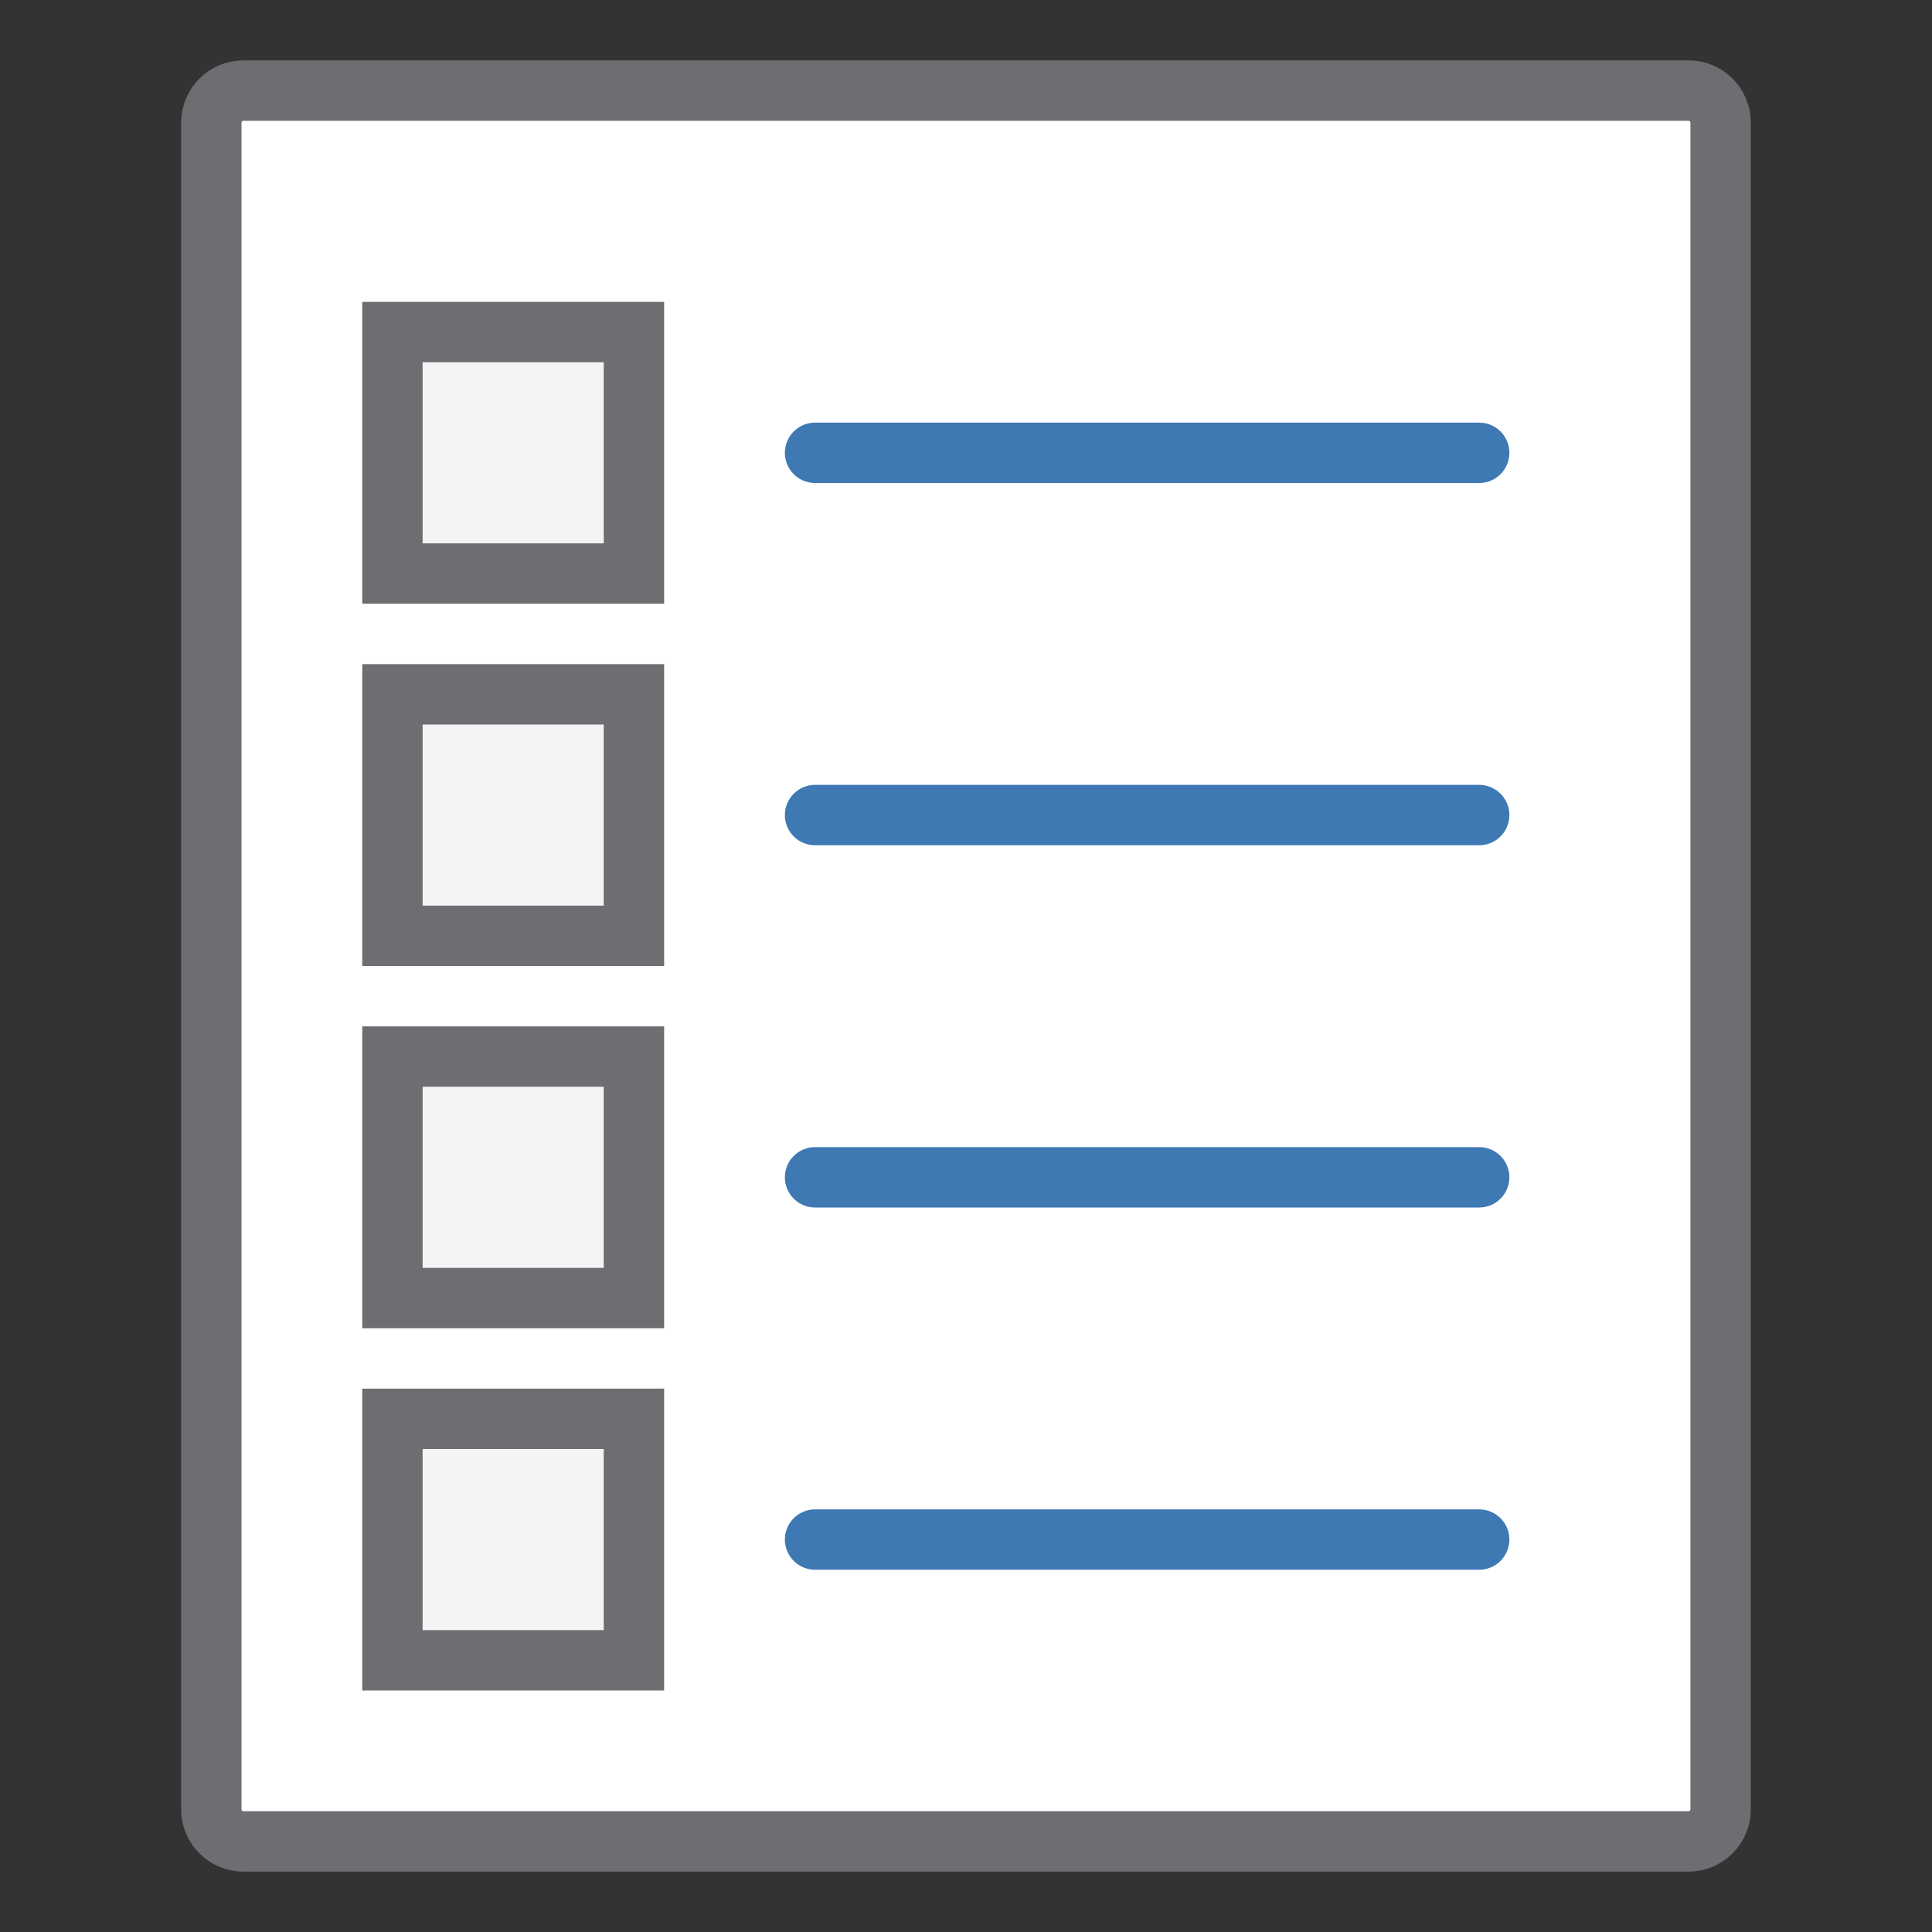 <svg version="1.1" id="Layer_1" xmlns="http://www.w3.org/2000/svg" xmlns:xlink="http://www.w3.org/1999/xlink" x="0px" y="0px" width="32px" height="32px" viewBox="0 0 32 32" enable-background="new 0 0 32 32" xml:space="preserve">
  <rect x="0" y="0" width="32" height="32" fill="#333333" stroke="none"/>
  <g id="icon">
    <path d="M27.967,30.5H4.033c-0.295,0,-0.533,-0.239,-0.533,-0.533V2.033c0,-0.295,0.239,-0.533,0.533,-0.533h23.933c0.295,0,0.533,0.239,0.533,0.533v27.933C28.5,30.261,28.261,30.5,27.967,30.5z" fill="#FFFFFF" stroke="#6D6E71" stroke-width="1" stroke-miterlimit="10"/>
    <path d="M10.5,9.5H6.5V5.5h4V9.5zM10.5,11.5H6.5v4h4V11.5zM10.5,17.5H6.5v4h4V17.5zM10.5,23.5H6.5v4h4V23.5z" fill="#F4F4F5" stroke="#6D6E71" stroke-width="1" stroke-miterlimit="10"/>
    <path d="M13.5,7.5h11M13.5,13.5h11M13.5,19.5h11M13.5,25.5h11" fill="none" stroke="#3E79B4" stroke-width="1" stroke-linecap="round" stroke-miterlimit="10"/>
  </g>
</svg>
